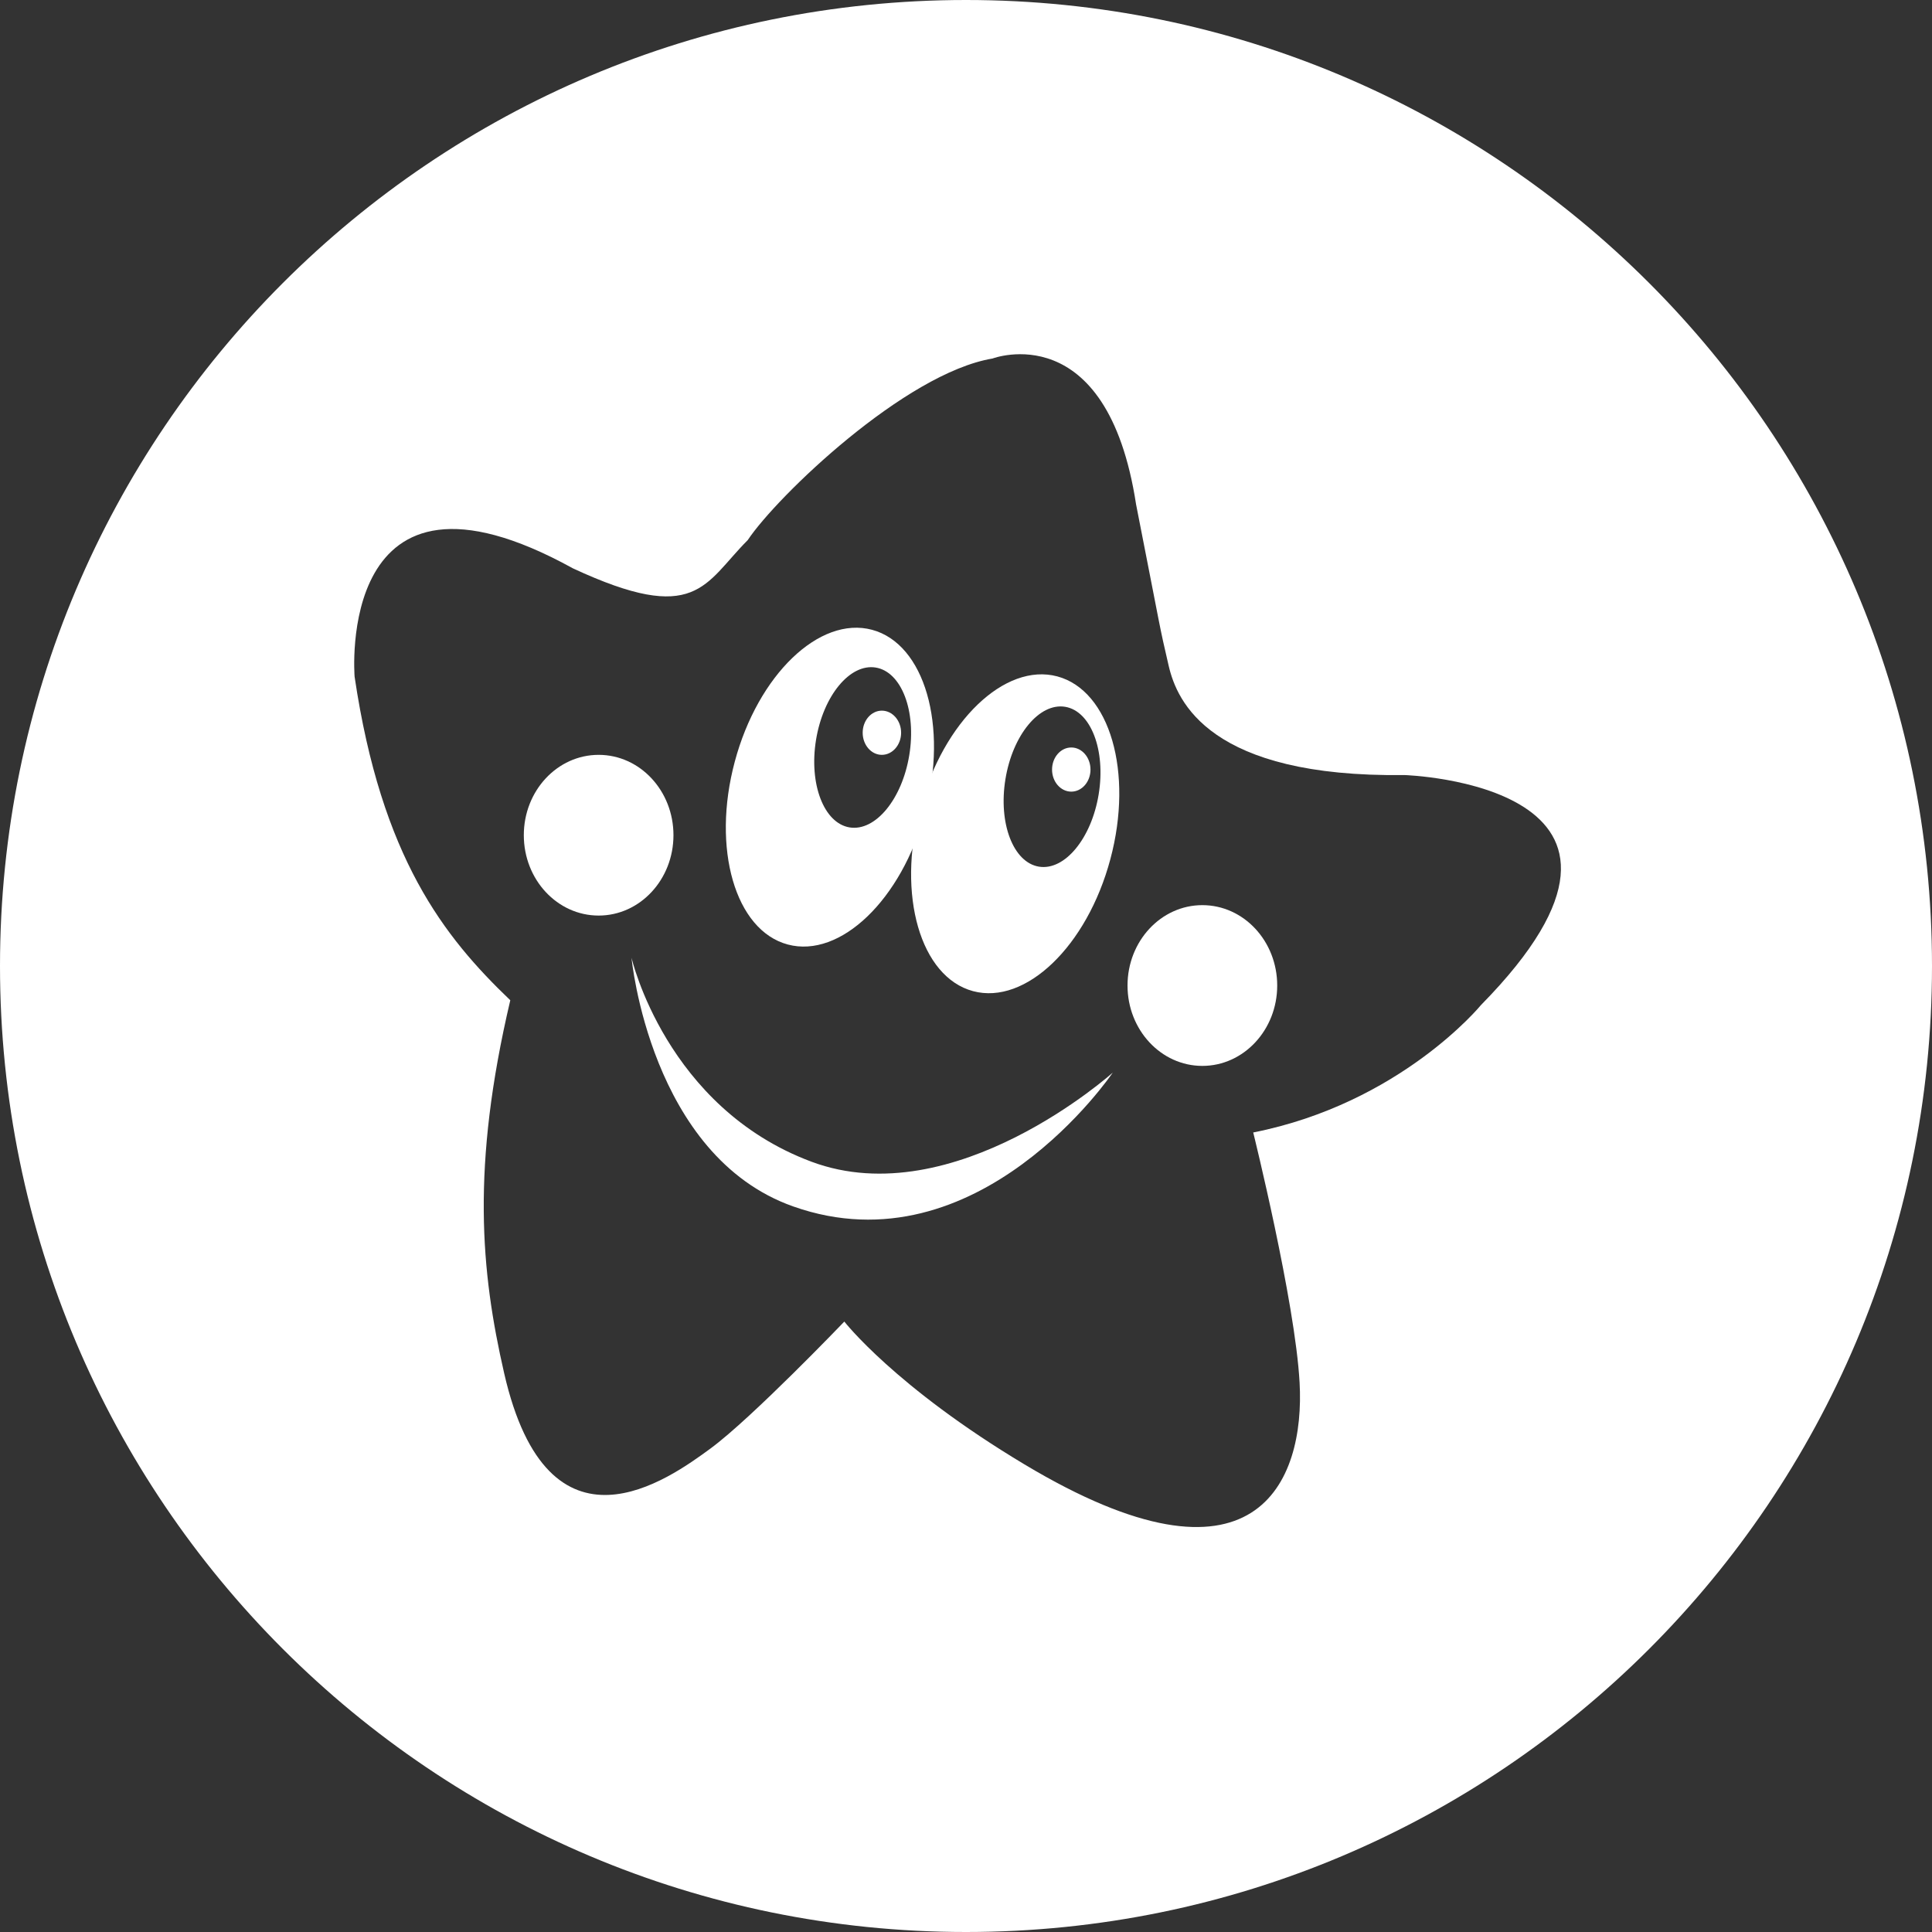 <?xml version="1.0" encoding="UTF-8"?>
<svg width="48px" height="48px" viewBox="0 0 48 48" version="1.1" xmlns="http://www.w3.org/2000/svg" xmlns:xlink="http://www.w3.org/1999/xlink">
    <rect x="0" y="0" width="48" height="48" fill="#333333" stroke="none"/>
    <!-- Generator: Sketch 50.2 (55047) - http://www.bohemiancoding.com/sketch -->
    <title>Kaixin001_white</title>
    <desc>Created with Sketch.</desc>
    <defs></defs>
    <g id="Kaixin001_white" stroke="none" stroke-width="1" fill="none" fill-rule="evenodd">
        <g id="Kaixin001" fill="#FFFFFF" fill-rule="nonzero">
            <path d="M0,24 C0,10.745 10.745,0 24,0 C37.255,0 48,10.745 48,24 C48,37.255 37.255,48 24,48 C10.745,48 0,37.255 0,24 Z M34.895,19.256 C30.054,19.319 29.243,17.431 29.036,16.544 C28.788,15.477 28.868,15.796 28.226,12.534 C27.503,7.828 24.66,8.907 24.66,8.907 C22.488,9.27 19.3,12.333 18.577,13.419 C17.492,14.506 17.312,15.552 14.233,14.12 C8.319,10.857 8.81,16.812 8.81,16.812 C9.478,21.314 11.032,23.276 12.678,24.851 C11.703,28.997 11.946,31.588 12.526,34.119 C13.628,38.932 16.623,36.741 17.652,35.988 C18.68,35.232 20.977,32.834 20.977,32.834 C20.977,32.834 22.235,34.455 25.452,36.382 C31.213,39.835 32.426,36.816 32.288,34.348 C32.177,32.334 31.136,28.136 31.136,28.136 C34.794,27.412 36.792,24.973 36.792,24.973 C42.188,19.485 34.895,19.256 34.895,19.256 Z" id="Combined-Shape"></path>
            <g id="Page-1" transform="translate(12.8, 15.2)">
                <path d="M2.89,8.595 C2.89,8.595 3.743,12.316 7.365,13.664 C10.909,14.983 14.846,11.449 14.846,11.449 C14.846,11.449 11.505,16.401 6.905,14.773 C3.351,13.514 2.89,8.595 2.89,8.595" id="Fill-3"></path>
                <path d="M10.182,4.989 C9.605,7.148 8.078,8.616 6.772,8.266 C5.466,7.916 4.877,5.883 5.455,3.724 C6.032,1.565 7.56,0.097 8.866,0.447 C10.171,0.797 10.762,2.83 10.182,4.989 Z M9.791,3.56 C9.971,2.463 9.597,1.49 8.957,1.385 C8.317,1.28 7.653,2.085 7.474,3.182 C7.295,4.279 7.669,5.252 8.308,5.357 C8.948,5.461 9.612,4.657 9.791,3.56 Z" id="Combined-Shape"></path>
                <path d="M14.786,6.148 C14.208,8.307 12.681,9.774 11.376,9.425 C10.069,9.075 9.48,7.041 10.058,4.882 C10.636,2.724 12.163,1.256 13.469,1.605 C14.774,1.956 15.365,3.989 14.786,6.148 Z M14.496,4.536 C14.676,3.438 14.302,2.465 13.662,2.36 C13.022,2.256 12.359,3.06 12.18,4.156 C12,5.254 12.374,6.228 13.013,6.332 C13.652,6.436 14.316,5.632 14.496,4.536 Z" id="Combined-Shape"></path>
                <path d="M9.588,3.005 C9.588,3.307 9.373,3.554 9.109,3.554 C8.846,3.554 8.633,3.307 8.633,3.005 C8.633,2.702 8.846,2.456 9.109,2.456 C9.373,2.456 9.588,2.702 9.588,3.005" id="Fill-8"></path>
                <path d="M14.293,3.92 C14.293,4.223 14.079,4.468 13.816,4.468 C13.552,4.468 13.338,4.223 13.338,3.92 C13.338,3.617 13.552,3.371 13.816,3.371 C14.079,3.371 14.293,3.617 14.293,3.92" id="Fill-9"></path>
                <path d="M3.932,5.55 C3.932,6.653 3.1,7.547 2.073,7.547 C1.046,7.547 0.214,6.653 0.214,5.55 C0.214,4.447 1.046,3.554 2.073,3.554 C3.1,3.554 3.932,4.447 3.932,5.55" id="Fill-10"></path>
                <path d="M18.932,9.285 C18.932,10.387 18.099,11.282 17.072,11.282 C16.045,11.282 15.213,10.387 15.213,9.285 C15.213,8.182 16.045,7.288 17.072,7.288 C18.099,7.288 18.932,8.182 18.932,9.285" id="Fill-11"></path>
            </g>
        </g>
    </g>
</svg>